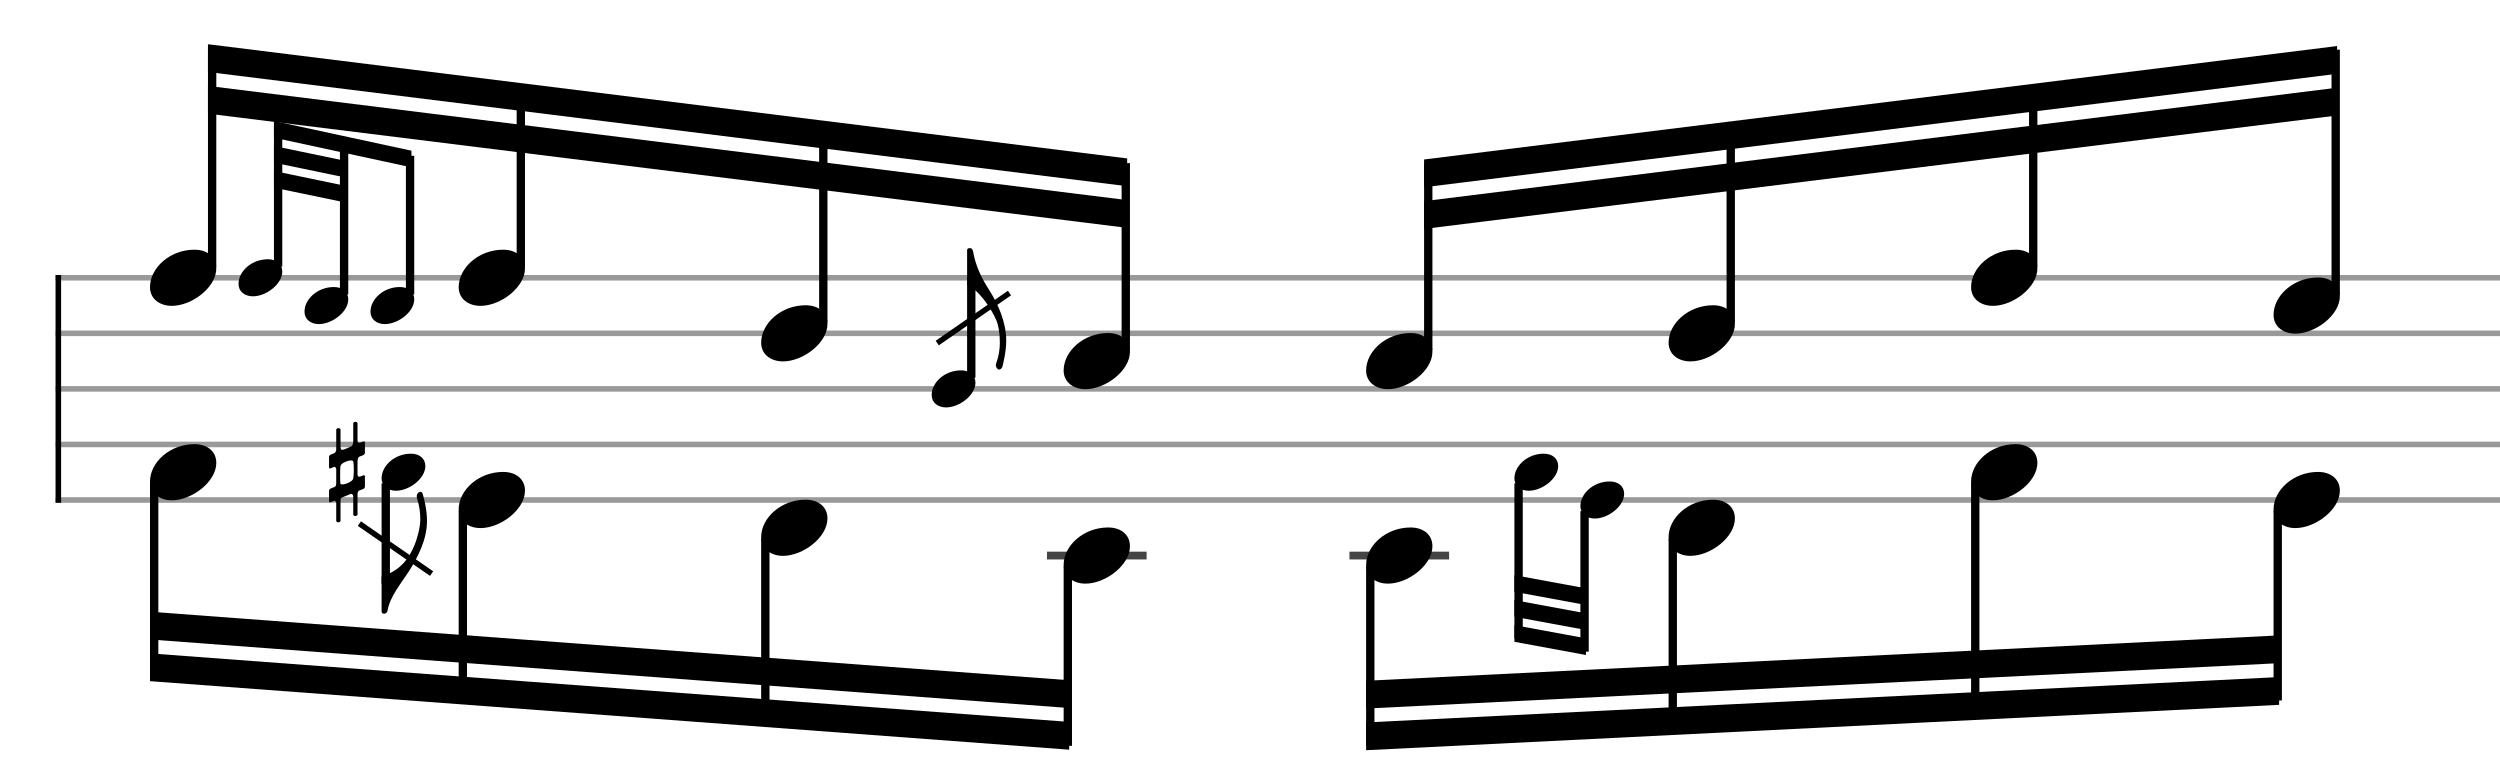 <svg xmlns="http://www.w3.org/2000/svg" stroke-width="0.3" stroke-dasharray="none" fill="black" stroke="black" font-family="Arial, sans-serif" font-size="10pt" font-weight="normal" font-style="normal" width="450" height="140" viewBox="0 0 450 140" style="width: 450px; height: 140px; border: none;"><g class="vf-stave" id="vf-auto22019" stroke-width="1" fill="#999999" stroke="#999999"><path fill="none" d="M10 50L460 50"/><path fill="none" d="M10 60L460 60"/><path fill="none" d="M10 70L460 70"/><path fill="none" d="M10 80L460 80"/><path fill="none" d="M10 90L460 90"/></g><g class="vf-stavebarline" id="vf-auto22020"><rect x="10" y="49.5" width="1" height="41" stroke="none"/></g><g class="vf-stavebarline" id="vf-auto22021"><rect x="460" y="49.5" width="1" height="41" stroke="none"/></g><g class="vf-stavenote" id="vf-auto22022"><g class="vf-notehead" id="vf-auto22026" pointer-events="bounding-box"><path stroke="none" d="M30.931 55.054C34.525 55.054,38.934 51.741,38.934 48.315C38.934 46.237,37.305 44.946,35.003 44.946C30.566 44.946,27 48.231,27 51.685C27 53.791,28.741 55.054,30.931 55.054"/></g></g><g class="vf-stavenote" id="vf-auto22028"><g class="vf-notehead" id="vf-auto22032" pointer-events="bounding-box"><path stroke="none" d="M86.495 55.054C90.089 55.054,94.497 51.741,94.497 48.315C94.497 46.237,92.869 44.946,90.566 44.946C86.129 44.946,82.563 48.231,82.563 51.685C82.563 53.791,84.304 55.054,86.495 55.054"/><g class="vf-stavenote" id="vf-auto22146"><g class="vf-notehead" id="vf-auto22152" pointer-events="bounding-box"><path stroke="none" d="M45.529 53.336C47.901 53.336,50.81 51.149,50.81 48.888C50.81 47.517,49.736 46.664,48.216 46.664C45.288 46.664,42.934 48.832,42.934 51.112C42.934 52.502,44.083 53.336,45.529 53.336"/></g></g><g class="vf-stavenote" id="vf-auto22153"><g class="vf-notehead" id="vf-auto22159" pointer-events="bounding-box"><path stroke="none" d="M57.405 58.336C59.777 58.336,62.687 56.149,62.687 53.888C62.687 52.517,61.612 51.664,60.092 51.664C57.164 51.664,54.81 53.832,54.81 56.112C54.81 57.502,55.959 58.336,57.405 58.336"/></g></g><g class="vf-stavenote" id="vf-auto22160"><g class="vf-notehead" id="vf-auto22166" pointer-events="bounding-box"><path stroke="none" d="M69.281 58.336C71.654 58.336,74.563 56.149,74.563 53.888C74.563 52.517,73.488 51.664,71.969 51.664C69.041 51.664,66.687 53.832,66.687 56.112C66.687 57.502,67.836 58.336,69.281 58.336"/></g></g><g class="vf-stem" id="vf-auto22147" pointer-events="bounding-box"><path stroke-width="1.5" fill="none" d="M50.06 48L50.06 22.7"/></g><g class="vf-stem" id="vf-auto22154" pointer-events="bounding-box"><path stroke-width="1.5" fill="none" d="M61.937 53L61.937 25.372"/></g><g class="vf-stem" id="vf-auto22161" pointer-events="bounding-box"><path stroke-width="1.5" fill="none" d="M73.813 53L73.813 28.044"/></g><g class="vf-beam" id="vf-auto22174"><path stroke="none" d="M49.31 21.781L49.31 24.781L74.063 30.126L74.063 27.126Z"/><path stroke="none" d="M49.31 26.281L49.31 29.281L62.187 31.953L62.187 28.953Z"/><path stroke="none" d="M49.31 30.781L49.31 33.781L62.187 36.453L62.187 33.453Z"/></g></g></g><g class="vf-stavenote" id="vf-auto22034"><g class="vf-notehead" id="vf-auto22038" pointer-events="bounding-box"><path stroke="none" d="M140.941 65.054C144.535 65.054,148.944 61.741,148.944 58.315C148.944 56.237,147.315 54.946,145.012 54.946C140.576 54.946,137.01 58.231,137.01 61.685C137.01 63.791,138.751 65.054,140.941 65.054"/></g></g><g class="vf-stavenote" id="vf-auto22040"><g class="vf-notehead" id="vf-auto22044" pointer-events="bounding-box"><path stroke="none" d="M195.387 70.054C198.981 70.054,203.39 66.741,203.39 63.315C203.39 61.237,201.761 59.946,199.459 59.946C195.022 59.946,191.456 63.231,191.456 66.685C191.456 68.791,193.197 70.054,195.387 70.054"/><g class="vf-stavenote" id="vf-auto22118"><g class="vf-stem" id="vf-auto22119" pointer-events="bounding-box"><path stroke-width="1.5" fill="none" d="M174.829 68L174.829 49.9"/></g><g class="vf-notehead" id="vf-auto22124" pointer-events="bounding-box"><path stroke="none" d="M170.298 73.336C172.67 73.336,175.579 71.149,175.579 68.888C175.579 67.517,174.504 66.664,172.985 66.664C170.057 66.664,167.703 68.832,167.703 71.112C167.703 72.502,168.852 73.336,170.298 73.336"/></g><path stroke="none" d="M180.436 65.99C180.436 65.99,181.122 63.451,181.122 61.357C181.122 58.021,179.732 54.889,178.064 52.22C176.692 50.108,175.581 47.81,175.154 45.252C175.062 44.826,174.858 44.659,174.58 44.659C174.302 44.659,174.079 44.733,174.079 45.067L174.079 51.442C175.84 51.757,178.379 55.39,179.343 57.651C179.732 58.559,179.973 60.078,179.973 61.654C179.973 62.858,179.787 64.119,179.343 65.323C179.287 65.471,179.25 65.601,179.25 65.712C179.25 66.139,179.528 66.38,179.676 66.491C179.843 66.602,180.306 66.435,180.436 65.99"/></g><path stroke-width="1" fill="none" d="M168.703 61.75L181.703 52.75Z"/></g></g><g class="vf-stavenote" id="vf-auto22046"><g class="vf-notehead" id="vf-auto22050" pointer-events="bounding-box"><path stroke="none" d="M249.833 70.054C253.427 70.054,257.836 66.741,257.836 63.315C257.836 61.237,256.207 59.946,253.905 59.946C249.468 59.946,245.902 63.231,245.902 66.685C245.902 68.791,247.643 70.054,249.833 70.054"/></g></g><g class="vf-stavenote" id="vf-auto22052"><g class="vf-notehead" id="vf-auto22056" pointer-events="bounding-box"><path stroke="none" d="M304.279 65.054C307.874 65.054,312.282 61.741,312.282 58.315C312.282 56.237,310.654 54.946,308.351 54.946C303.914 54.946,300.348 58.231,300.348 61.685C300.348 63.791,302.089 65.054,304.279 65.054"/></g></g><g class="vf-stavenote" id="vf-auto22058"><g class="vf-notehead" id="vf-auto22062" pointer-events="bounding-box"><path stroke="none" d="M358.726 55.054C362.32 55.054,366.729 51.741,366.729 48.315C366.729 46.237,365.1 44.946,362.797 44.946C358.361 44.946,354.795 48.231,354.795 51.685C354.795 53.791,356.535 55.054,358.726 55.054"/></g></g><g class="vf-stavenote" id="vf-auto22064"><g class="vf-notehead" id="vf-auto22068" pointer-events="bounding-box"><path stroke="none" d="M413.172 60.054C416.766 60.054,421.175 56.741,421.175 53.315C421.175 51.237,419.546 49.946,417.244 49.946C412.807 49.946,409.241 53.231,409.241 56.685C409.241 58.791,410.982 60.054,413.172 60.054"/></g></g><g class="vf-stavenote" id="vf-auto22070"><g class="vf-notehead" id="vf-auto22074" pointer-events="bounding-box"><path stroke="none" d="M30.931 90.054C34.525 90.054,38.934 86.741,38.934 83.315C38.934 81.237,37.305 79.946,35.003 79.946C30.566 79.946,27 83.231,27 86.685C27 88.791,28.741 90.054,30.931 90.054"/></g></g><g class="vf-stavenote" id="vf-auto22076"><g class="vf-notehead" id="vf-auto22080" pointer-events="bounding-box"><path stroke="none" d="M86.495 95.054C90.089 95.054,94.497 91.741,94.497 88.315C94.497 86.237,92.869 84.946,90.566 84.946C86.129 84.946,82.563 88.231,82.563 91.685C82.563 93.791,84.304 95.054,86.495 95.054"/><g class="vf-stavenote" id="vf-auto22125"><g class="vf-stem" id="vf-auto22126" pointer-events="bounding-box"><path stroke-width="1.5" fill="none" d="M69.437 87L69.437 105.1"/></g><g class="vf-notehead" id="vf-auto22167" pointer-events="bounding-box"><path stroke="none" d="M71.281 88.336C73.654 88.336,76.563 86.149,76.563 83.888C76.563 82.517,75.488 81.664,73.969 81.664C71.041 81.664,68.687 83.832,68.687 86.112C68.687 87.502,69.836 88.336,71.281 88.336"/><path stroke="none" d="M65.363 81.94C65.543 81.868,65.687 81.652,65.687 81.508L65.687 79.654C65.687 79.528,65.597 79.456,65.489 79.456C65.453 79.456,65.417 79.456,65.363 79.474C65.363 79.474,64.841 79.69,64.715 79.708C64.535 79.708,64.355 79.582,64.355 79.384L64.355 76.216C64.355 76.054,64.193 75.928,63.995 75.928C63.743 75.928,63.581 76.054,63.581 76.216L63.581 79.582C63.545 79.834,63.473 80.176,63.239 80.338C62.933 80.518,62.051 80.878,61.601 80.986C61.385 80.986,61.295 80.68,61.295 80.464L61.295 77.35C61.295 77.206,61.115 77.062,60.935 77.062C60.683 77.062,60.521 77.206,60.521 77.35L60.521 80.86C60.521 81.22,60.359 81.472,60.215 81.544C60.053 81.634,59.531 81.832,59.531 81.832C59.351 81.886,59.225 82.102,59.225 82.246L59.225 84.1C59.225 84.244,59.297 84.334,59.459 84.334L59.513 84.298C59.531 84.298,59.927 84.136,60.125 84.046L60.161 84.01C60.359 84.01,60.521 84.28,60.521 84.478L60.521 87.052C60.521 87.34,60.395 87.574,60.233 87.646C60.089 87.7,59.531 87.934,59.531 87.934C59.351 87.988,59.225 88.186,59.225 88.348L59.225 90.184C59.225 90.346,59.297 90.418,59.459 90.418L59.513 90.4C59.531 90.4,59.891 90.238,60.125 90.166C60.161 90.13,60.179 90.13,60.215 90.13C60.395 90.13,60.521 90.418,60.521 90.544L60.521 93.73C60.521 93.892,60.683 94.018,60.863 94.018C61.115 94.018,61.295 93.892,61.295 93.73L61.295 90.13C61.295 89.788,61.421 89.608,61.565 89.554L63.131 88.906C63.131 88.906,63.167 88.906,63.167 88.906L63.221 88.888C63.455 88.888,63.581 89.194,63.581 89.356L63.581 92.596C63.581 92.758,63.743 92.884,63.923 92.884C64.193 92.884,64.355 92.758,64.355 92.596L64.355 88.906C64.355 88.708,64.463 88.402,64.643 88.312C64.823 88.24,65.363 88.024,65.363 88.024C65.543 87.952,65.687 87.754,65.687 87.592L65.687 85.756C65.687 85.63,65.597 85.54,65.489 85.54C65.453 85.54,65.417 85.54,65.363 85.576L64.697 85.828C64.535 85.828,64.355 85.666,64.355 85.36L64.355 82.948C64.355 82.768,64.481 82.282,64.697 82.192M63.581 86.17C63.419 86.692,62.213 87.196,61.601 87.196C61.457 87.196,61.331 87.16,61.295 87.07C61.241 86.962,61.223 86.404,61.223 85.774C61.223 84.982,61.241 84.064,61.295 83.866C61.349 83.416,62.537 82.876,63.185 82.876C63.365 82.876,63.527 82.93,63.581 83.038C63.635 83.164,63.689 83.812,63.689 84.514C63.689 85.216,63.635 85.936,63.581 86.17"/></g><path stroke="none" d="M75.099 89.825C75.47 90.937,75.655 92.271,75.655 93.476C75.655 95.051,74.988 97.294,74.58 98.202C73.598 100.444,72.264 102.594,68.687 103.799L68.687 110.081C68.687 110.341,68.909 110.471,69.113 110.471C69.354 110.471,69.706 110.322,69.762 109.878C70.207 107.357,72.19 105.022,73.542 102.928C75.229 100.278,76.86 97.109,76.86 93.773C76.86 91.678,76.322 89.788,76.1 88.936C76.026 88.639,75.859 88.528,75.674 88.528C75.285 88.528,74.821 89.047,75.099 89.825"/></g><path stroke-width="1" fill="none" d="M64.687 94.25L77.687 103.25Z"/></g></g><g class="vf-stavenote" id="vf-auto22082"><g class="vf-notehead" id="vf-auto22086" pointer-events="bounding-box"><path stroke="none" d="M140.941 100.054C144.535 100.054,148.944 96.741,148.944 93.315C148.944 91.237,147.315 89.946,145.012 89.946C140.576 89.946,137.01 93.231,137.01 96.685C137.01 98.791,138.751 100.054,140.941 100.054"/></g></g><g class="vf-stavenote" id="vf-auto22088"><path stroke-width="1.4" fill="none" stroke="#444" d="M188.456 100L206.39 100"/><g class="vf-notehead" id="vf-auto22092" pointer-events="bounding-box"><path stroke="none" d="M195.387 105.054C198.981 105.054,203.39 101.741,203.39 98.315C203.39 96.237,201.761 94.946,199.459 94.946C195.022 94.946,191.456 98.231,191.456 101.685C191.456 103.791,193.197 105.054,195.387 105.054"/></g></g><g class="vf-stavenote" id="vf-auto22094"><path stroke-width="1.4" fill="none" stroke="#444" d="M242.902 100L260.836 100"/><g class="vf-notehead" id="vf-auto22098" pointer-events="bounding-box"><path stroke="none" d="M249.833 105.054C253.427 105.054,257.836 101.741,257.836 98.315C257.836 96.237,256.207 94.946,253.905 94.946C249.468 94.946,245.902 98.231,245.902 101.685C245.902 103.791,247.643 105.054,249.833 105.054"/></g></g><g class="vf-stavenote" id="vf-auto22100"><g class="vf-notehead" id="vf-auto22104" pointer-events="bounding-box"><path stroke="none" d="M304.279 100.054C307.874 100.054,312.282 96.741,312.282 93.315C312.282 91.237,310.654 89.946,308.351 89.946C303.914 89.946,300.348 93.231,300.348 96.685C300.348 98.791,302.089 100.054,304.279 100.054"/><g class="vf-stavenote" id="vf-auto22132"><g class="vf-notehead" id="vf-auto22138" pointer-events="bounding-box"><path stroke="none" d="M275.19 88.336C277.562 88.336,280.472 86.149,280.472 83.888C280.472 82.517,279.397 81.664,277.877 81.664C274.949 81.664,272.595 83.832,272.595 86.112C272.595 87.502,273.744 88.336,275.19 88.336"/></g></g><g class="vf-stavenote" id="vf-auto22139"><g class="vf-notehead" id="vf-auto22145" pointer-events="bounding-box"><path stroke="none" d="M287.066 93.336C289.439 93.336,292.348 91.149,292.348 88.888C292.348 87.517,291.273 86.664,289.754 86.664C286.826 86.664,284.472 88.832,284.472 91.112C284.472 92.502,285.621 93.336,287.066 93.336"/></g></g><g class="vf-stem" id="vf-auto22133" pointer-events="bounding-box"><path stroke-width="1.5" fill="none" d="M273.345 87L273.345 114.925"/></g><g class="vf-stem" id="vf-auto22140" pointer-events="bounding-box"><path stroke-width="1.5" fill="none" d="M285.222 92L285.222 117.3"/></g><g class="vf-beam" id="vf-auto22181"><path stroke="none" d="M272.595 115.525L272.595 112.525L285.472 114.9L285.472 117.9Z"/><path stroke="none" d="M272.595 111.025L272.595 108.025L285.472 110.4L285.472 113.4Z"/><path stroke="none" d="M272.595 106.525L272.595 103.525L285.472 105.9L285.472 108.9Z"/></g></g></g><g class="vf-stavenote" id="vf-auto22106"><g class="vf-notehead" id="vf-auto22110" pointer-events="bounding-box"><path stroke="none" d="M358.726 90.054C362.32 90.054,366.729 86.741,366.729 83.315C366.729 81.237,365.1 79.946,362.797 79.946C358.361 79.946,354.795 83.231,354.795 86.685C354.795 88.791,356.535 90.054,358.726 90.054"/></g></g><g class="vf-stavenote" id="vf-auto22112"><g class="vf-notehead" id="vf-auto22116" pointer-events="bounding-box"><path stroke="none" d="M413.172 95.054C416.766 95.054,421.175 91.741,421.175 88.315C421.175 86.237,419.546 84.946,417.244 84.946C412.807 84.946,409.241 88.231,409.241 91.685C409.241 93.791,410.982 95.054,413.172 95.054"/></g></g><g class="vf-stem" id="vf-auto22023" pointer-events="bounding-box"><path stroke-width="1.5" fill="none" d="M38.184 48L38.184 8.805"/></g><g class="vf-stem" id="vf-auto22029" pointer-events="bounding-box"><path stroke-width="1.5" fill="none" d="M93.747 48L93.747 15.75"/></g><g class="vf-stem" id="vf-auto22035" pointer-events="bounding-box"><path stroke-width="1.5" fill="none" d="M148.194 58L148.194 22.556"/></g><g class="vf-stem" id="vf-auto22041" pointer-events="bounding-box"><path stroke-width="1.5" fill="none" d="M202.64 63L202.64 29.362"/></g><g class="vf-beam" id="vf-auto22184"><path stroke="none" d="M37.434 7.961L37.434 12.961L202.89 33.518L202.89 28.518Z"/><path stroke="none" d="M37.434 15.461L37.434 20.461L202.89 41.018L202.89 36.018Z"/></g><g class="vf-stem" id="vf-auto22047" pointer-events="bounding-box"><path stroke-width="1.5" fill="none" d="M257.086 63L257.086 29.362"/></g><g class="vf-stem" id="vf-auto22053" pointer-events="bounding-box"><path stroke-width="1.5" fill="none" d="M311.532 58L311.532 22.556"/></g><g class="vf-stem" id="vf-auto22059" pointer-events="bounding-box"><path stroke-width="1.5" fill="none" d="M365.979 48L365.979 15.75"/></g><g class="vf-stem" id="vf-auto22065" pointer-events="bounding-box"><path stroke-width="1.5" fill="none" d="M420.425 53L420.425 8.944"/></g><g class="vf-beam" id="vf-auto22185"><path stroke="none" d="M256.336 28.705L256.336 33.705L420.675 13.288L420.675 8.288Z"/><path stroke="none" d="M256.336 36.205L256.336 41.205L420.675 20.788L420.675 15.788Z"/></g><g class="vf-stem" id="vf-auto22071" pointer-events="bounding-box"><path stroke-width="1.5" fill="none" d="M27.75 87L27.75 121.916"/></g><g class="vf-stem" id="vf-auto22077" pointer-events="bounding-box"><path stroke-width="1.5" fill="none" d="M83.313 92L83.313 126.083"/></g><g class="vf-stem" id="vf-auto22083" pointer-events="bounding-box"><path stroke-width="1.5" fill="none" d="M137.76 97L137.76 130.167"/></g><g class="vf-stem" id="vf-auto22089" pointer-events="bounding-box"><path stroke-width="1.5" fill="none" d="M192.206 102L192.206 134.25"/></g><g class="vf-beam" id="vf-auto22186"><path stroke="none" d="M27 122.61L27 117.61L192.456 129.944L192.456 134.944Z"/><path stroke="none" d="M27 115.11L27 110.11L192.456 122.444L192.456 127.444Z"/></g><g class="vf-stem" id="vf-auto22095" pointer-events="bounding-box"><path stroke-width="1.5" fill="none" d="M246.652 102L246.652 134.25"/></g><g class="vf-stem" id="vf-auto22101" pointer-events="bounding-box"><path stroke-width="1.5" fill="none" d="M301.098 97L301.098 131.528"/></g><g class="vf-stem" id="vf-auto22107" pointer-events="bounding-box"><path stroke-width="1.5" fill="none" d="M355.545 87L355.545 128.805"/></g><g class="vf-stem" id="vf-auto22113" pointer-events="bounding-box"><path stroke-width="1.5" fill="none" d="M409.991 92L409.991 126.083"/></g><g class="vf-beam" id="vf-auto22187"><path stroke="none" d="M245.902 135.038L245.902 130.038L410.241 121.871L410.241 126.871Z"/><path stroke="none" d="M245.902 127.538L245.902 122.538L410.241 114.371L410.241 119.371Z"/></g></svg>